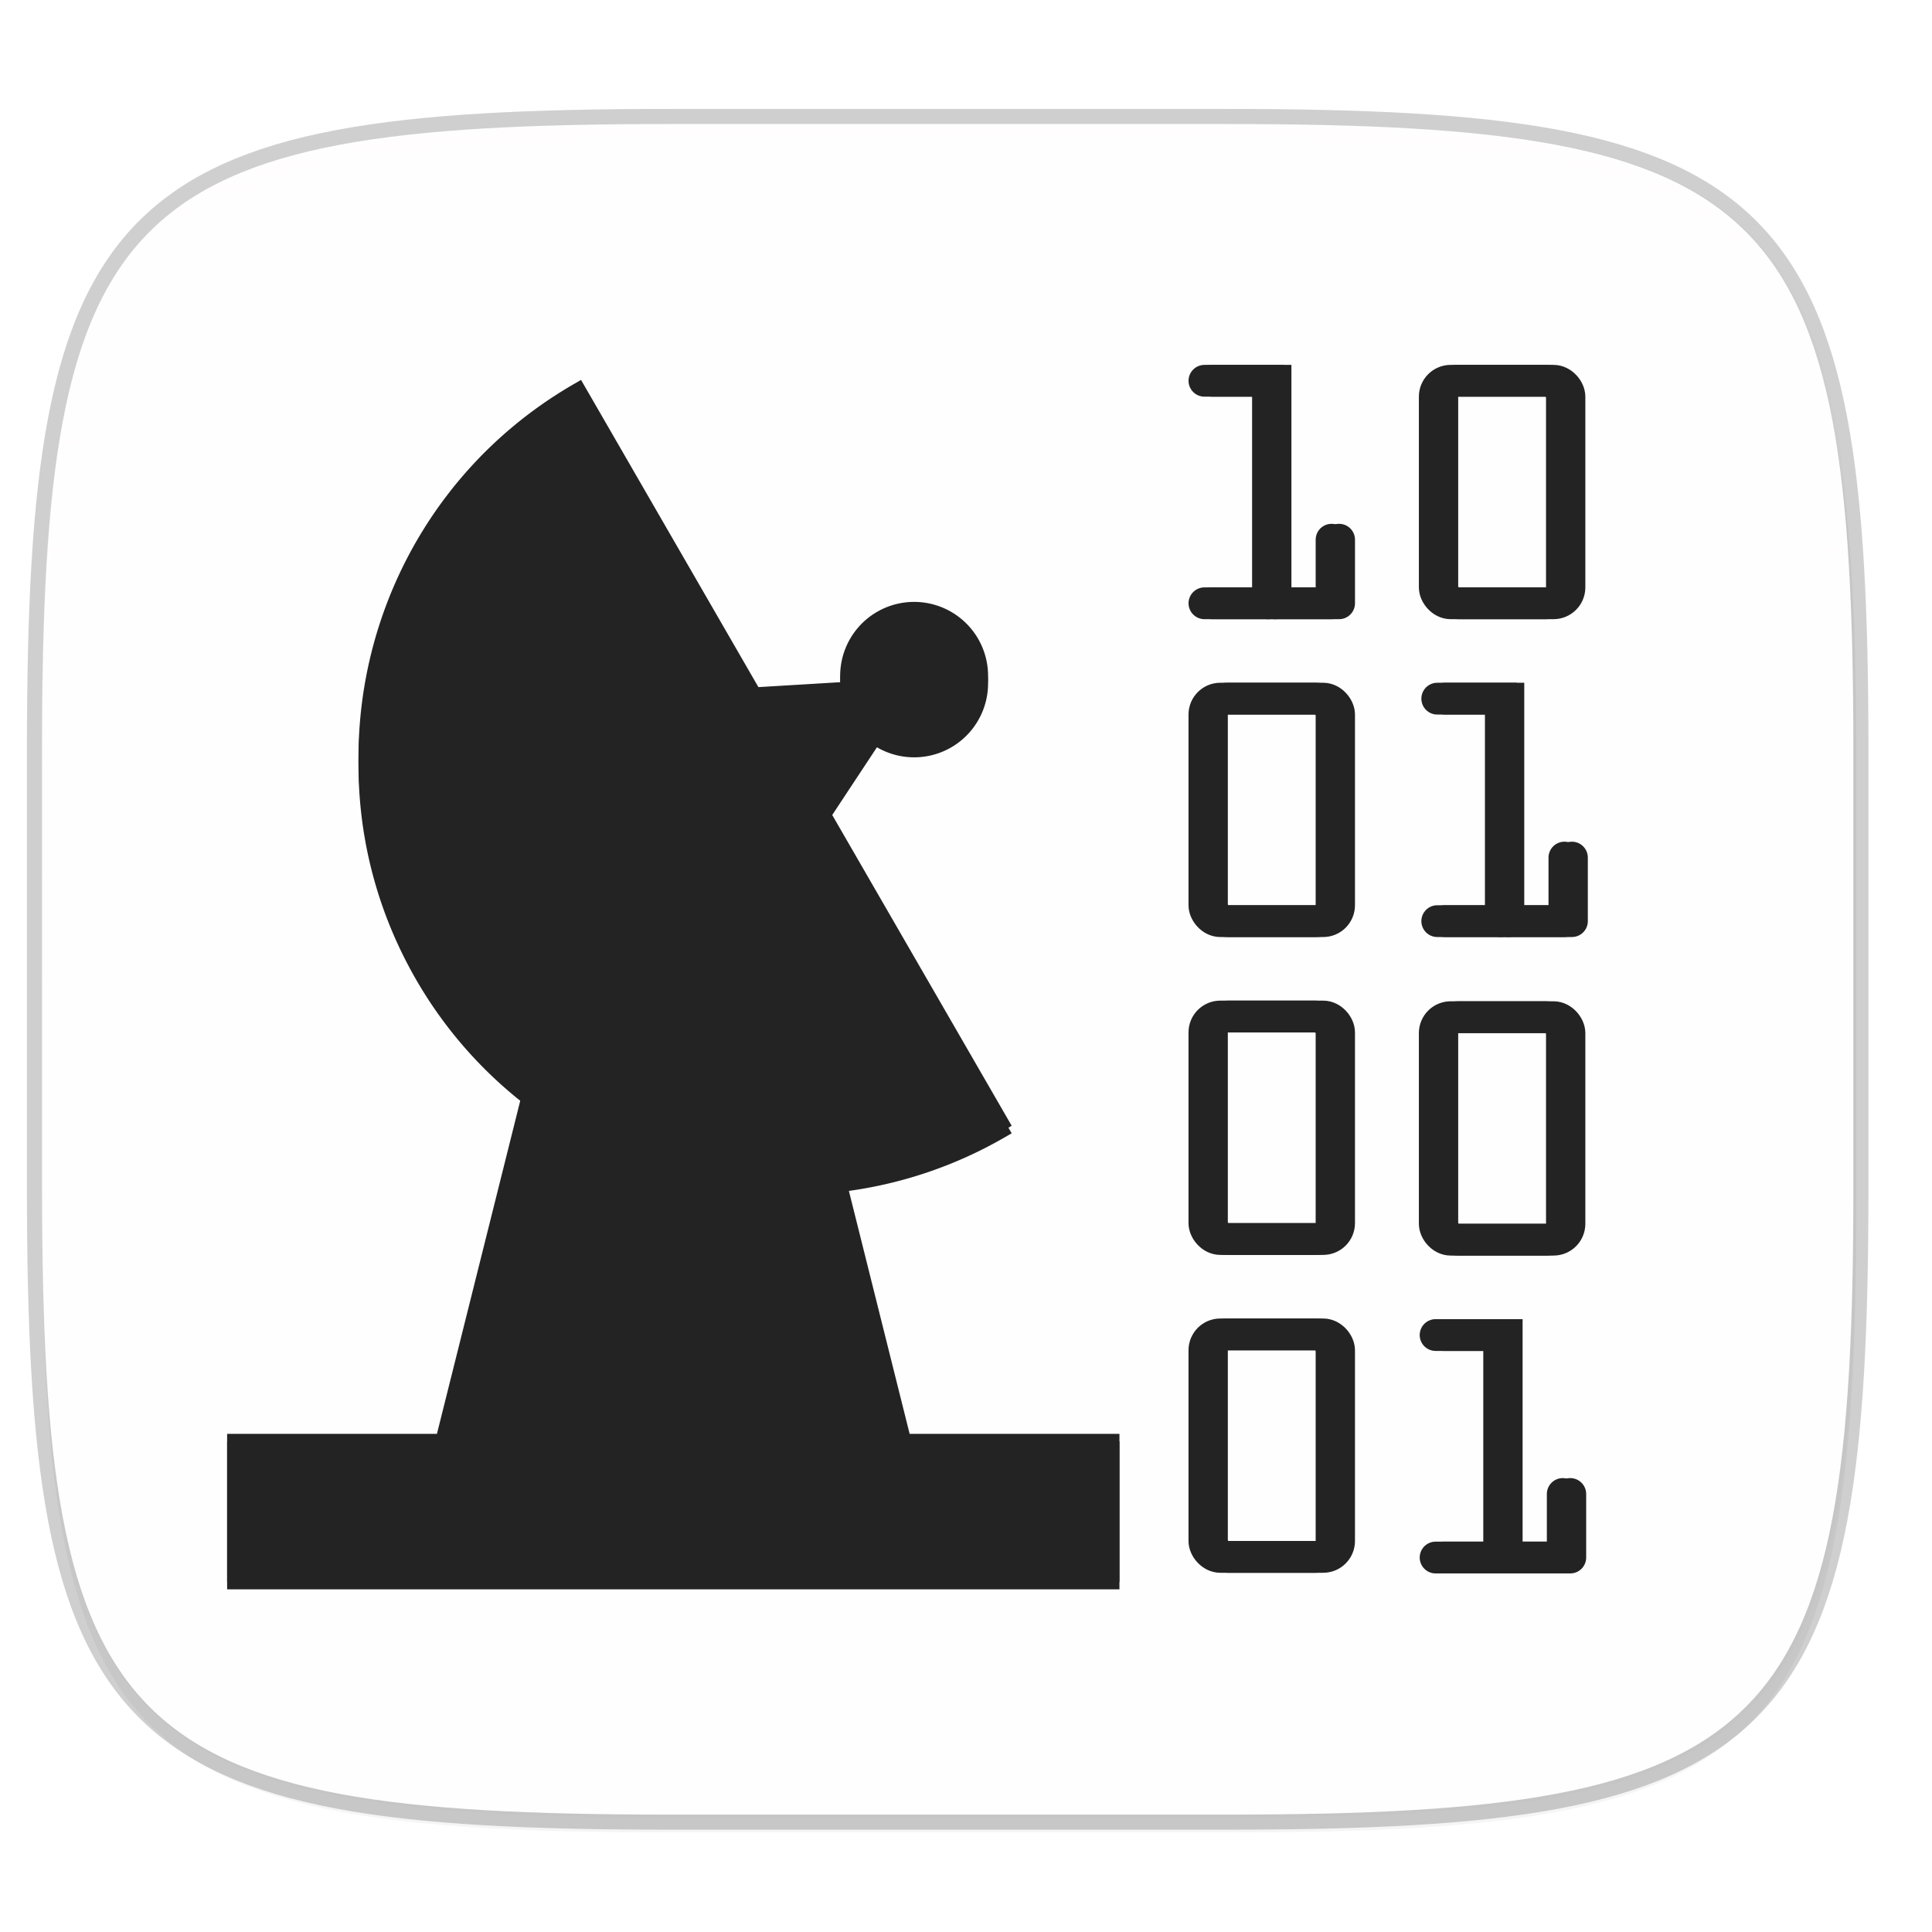<svg width="256" height="256" viewBox="0 0 67.73 67.73" xmlns="http://www.w3.org/2000/svg">
    <defs>
        <linearGradient id="d" x1="296" x2="296" y1="-212" y2="202.4" gradientUnits="userSpaceOnUse">
            <stop offset="0" stop-color="#FFFEFE"/>
            <stop offset=".135" stop-color="#FFFEFE" stop-opacity=".098"/>
            <stop offset="1" stop-color="#FFFEFE" stop-opacity="0"/>
        </linearGradient>
        <clipPath id="c">
            <path d="M361.938-212C507.235-212 528-191.287 528-46.125v116.25C528 215.286 507.235 236 361.937 236H214.063C68.766 236 48 215.286 48 70.125v-116.25C48-191.287 68.765-212 214.063-212z" fill="#9F4AC8"/>
        </clipPath>
        <filter id="b" x="-.02" y="-.03" width="1.046" height="1.05" color-interpolation-filters="sRGB">
            <feGaussianBlur stdDeviation="2.32"/>
        </filter>
        <filter id="a" x="-.01" y="-.01" width="1.023" height="1.025" color-interpolation-filters="sRGB">
            <feGaussianBlur stdDeviation="1.16"/>
        </filter>
    </defs>
    <path d="M43.005 4.348c19.221 0 21.968 2.74 21.968 21.944V41.67c0 19.204-2.747 21.944-21.968 21.944H23.442c-19.222 0-21.969-2.74-21.969-21.944V26.292c0-19.204 2.747-21.944 21.969-21.944z" fill="none" opacity=".2" stroke-linecap="round" stroke-linejoin="round" stroke-width="1.058" stroke="#111110"/>
    <path transform="matrix(.265 0 0 .265 0 3.404)" d="M162.537 3.568c72.648 0 83.031 10.357 83.031 82.938v58.125c0 72.58-10.383 82.937-83.031 82.937H88.599c-72.648 0-83.031-10.357-83.031-82.937V86.506c0-72.581 10.383-82.938 83.031-82.938z" filter="url(#a)" opacity=".1"/>
    <path transform="matrix(.265 0 0 .265 0 3.404)" d="M162.537 5.568c72.648 0 83.031 10.357 83.031 82.938v58.125c0 72.58-10.383 82.937-83.031 82.937H88.599c-72.648 0-83.031-10.357-83.031-82.937V88.506c0-72.581 10.383-82.938 83.031-82.938z" filter="url(#b)" opacity=".2"/>
    <path d="M43.005 4.348c19.221 0 21.968 2.74 21.968 21.944V41.67c0 19.204-2.747 21.944-21.968 21.944H23.442c-19.222 0-21.969-2.74-21.969-21.944V26.292c0-19.204 2.747-21.944 21.969-21.944z" fill="#FFFEFE"/>
    <path transform="matrix(.132 0 0 .132 -4.877 32.393)" d="M361.938-212C507.235-212 528-191.287 528-46.125v116.25C528 215.286 507.235 236 361.937 236H214.063C68.766 236 48 215.286 48 70.125v-116.25C48-191.287 68.765-212 214.063-212z" clip-path="url(#c)" fill="none" opacity=".5" stroke-linecap="round" stroke-linejoin="round" stroke-width="8" stroke="url(#d)"/>
    <g transform="translate(-3.502 31.36) scale(.581)" stroke="#232323">
        <path d="M78.702-31h3.835v13.425" fill="none" stroke-linecap="round" stroke-width="1.918"/>
        <path d="M78.702-17.575h7.671v-3.835" fill="none" stroke-linecap="round" stroke-linejoin="round" stroke-width="1.918"/>
        <rect x="78.7" y="-11.82" width="7.672" height="13.425" rx=".959" ry=".959" fill="none" stroke-linecap="round" stroke-linejoin="round" stroke-width="1.918"/>
        <rect x="78.7" y="7.36" width="7.672" height="13.425" rx=".959" ry=".959" fill="none" stroke-linecap="round" stroke-linejoin="round" stroke-width="1.918"/>
        <rect x="78.7" y="26.54" width="7.672" height="13.425" rx=".959" ry=".959" fill="none" stroke-linecap="round" stroke-linejoin="round" stroke-width="1.918"/>
        <rect x="92.6" y="-31" width="7.672" height="13.425" rx=".959" ry=".959" fill="none" stroke-linecap="round" stroke-linejoin="round" stroke-width="1.918"/>
        <path d="M92.75-11.82h3.836V1.604" fill="none" stroke-linecap="round" stroke-width="1.918"/>
        <path d="M92.75 1.604h7.672V-2.23" fill="none" stroke-linecap="round" stroke-linejoin="round" stroke-width="1.918"/>
        <rect x="92.6" y="7.4" width="7.672" height="13.425" rx=".959" ry=".959" fill="none" stroke-linecap="round" stroke-linejoin="round" stroke-width="1.918"/>
        <path d="M92.65 26.579h3.836v13.425" fill="none" stroke-linecap="round" stroke-width="1.918"/>
        <path d="M92.65 40.004h7.672V36.17" fill="none" stroke-linecap="round" stroke-linejoin="round" stroke-width="1.918"/>
        <path d="M40.904-29.914C28.715-22.877 24.54-7.29 31.577 4.898a25.383 25.383 0 0 0 6.5 7.426l-5.295 21.173h-12.55v7.926h52.842v-7.926h-12.55L56.517 17.47a25.38 25.38 0 0 0 9.872-3.246L55.516-4.605l1.517-2.299L58.8-9.579a3.963 3.963 0 0 0 4.366.27 3.963 3.963 0 0 0 1.45-5.413 3.963 3.963 0 0 0-5.413-1.45 3.963 3.963 0 0 0-1.889 4.28l-3.055.184-2.748.165z" fill="#FFFEFE"/>
        <path d="M40.904-30.369C28.715-23.332 24.54-7.746 31.577 4.443a25.383 25.383 0 0 0 6.5 7.426l-5.295 21.173h-12.55v7.926h52.842v-7.926h-12.55l-4.007-16.026a25.38 25.38 0 0 0 9.872-3.246L55.516-5.06l1.517-2.299 1.767-2.675a3.963 3.963 0 0 0 4.366.27 3.963 3.963 0 0 0 1.45-5.413 3.963 3.963 0 0 0-5.413-1.45 3.963 3.963 0 0 0-1.889 4.28l-3.055.184-2.748.165z" fill="#232323"/>
    </g>
    <g transform="translate(-3.238 31.36) scale(.581)" fill="none" stroke-linecap="round" stroke-width="1.918" stroke="#232323">
        <path d="M78.702-31h3.835v13.425"/>
        <path d="M78.702-17.575h7.671v-3.835" stroke-linejoin="round"/>
        <rect x="78.7" y="-11.82" width="7.672" height="13.425" rx=".959" ry=".959" stroke-linejoin="round"/>
        <rect x="78.7" y="7.36" width="7.672" height="13.425" rx=".959" ry=".959" stroke-linejoin="round"/>
        <rect x="78.7" y="26.54" width="7.672" height="13.425" rx=".959" ry=".959" stroke-linejoin="round"/>
        <rect x="92.6" y="-31" width="7.672" height="13.425" rx=".959" ry=".959" stroke-linejoin="round"/>
        <path d="M92.75-11.82h3.836V1.604"/>
        <path d="M92.75 1.604h7.672V-2.23" stroke-linejoin="round"/>
        <rect x="92.6" y="7.4" width="7.672" height="13.425" rx=".959" ry=".959" stroke-linejoin="round"/>
        <path d="M92.65 26.579h3.836v13.425"/>
        <path d="M92.65 40.004h7.672V36.17" stroke-linejoin="round"/>
    </g>
</svg>

